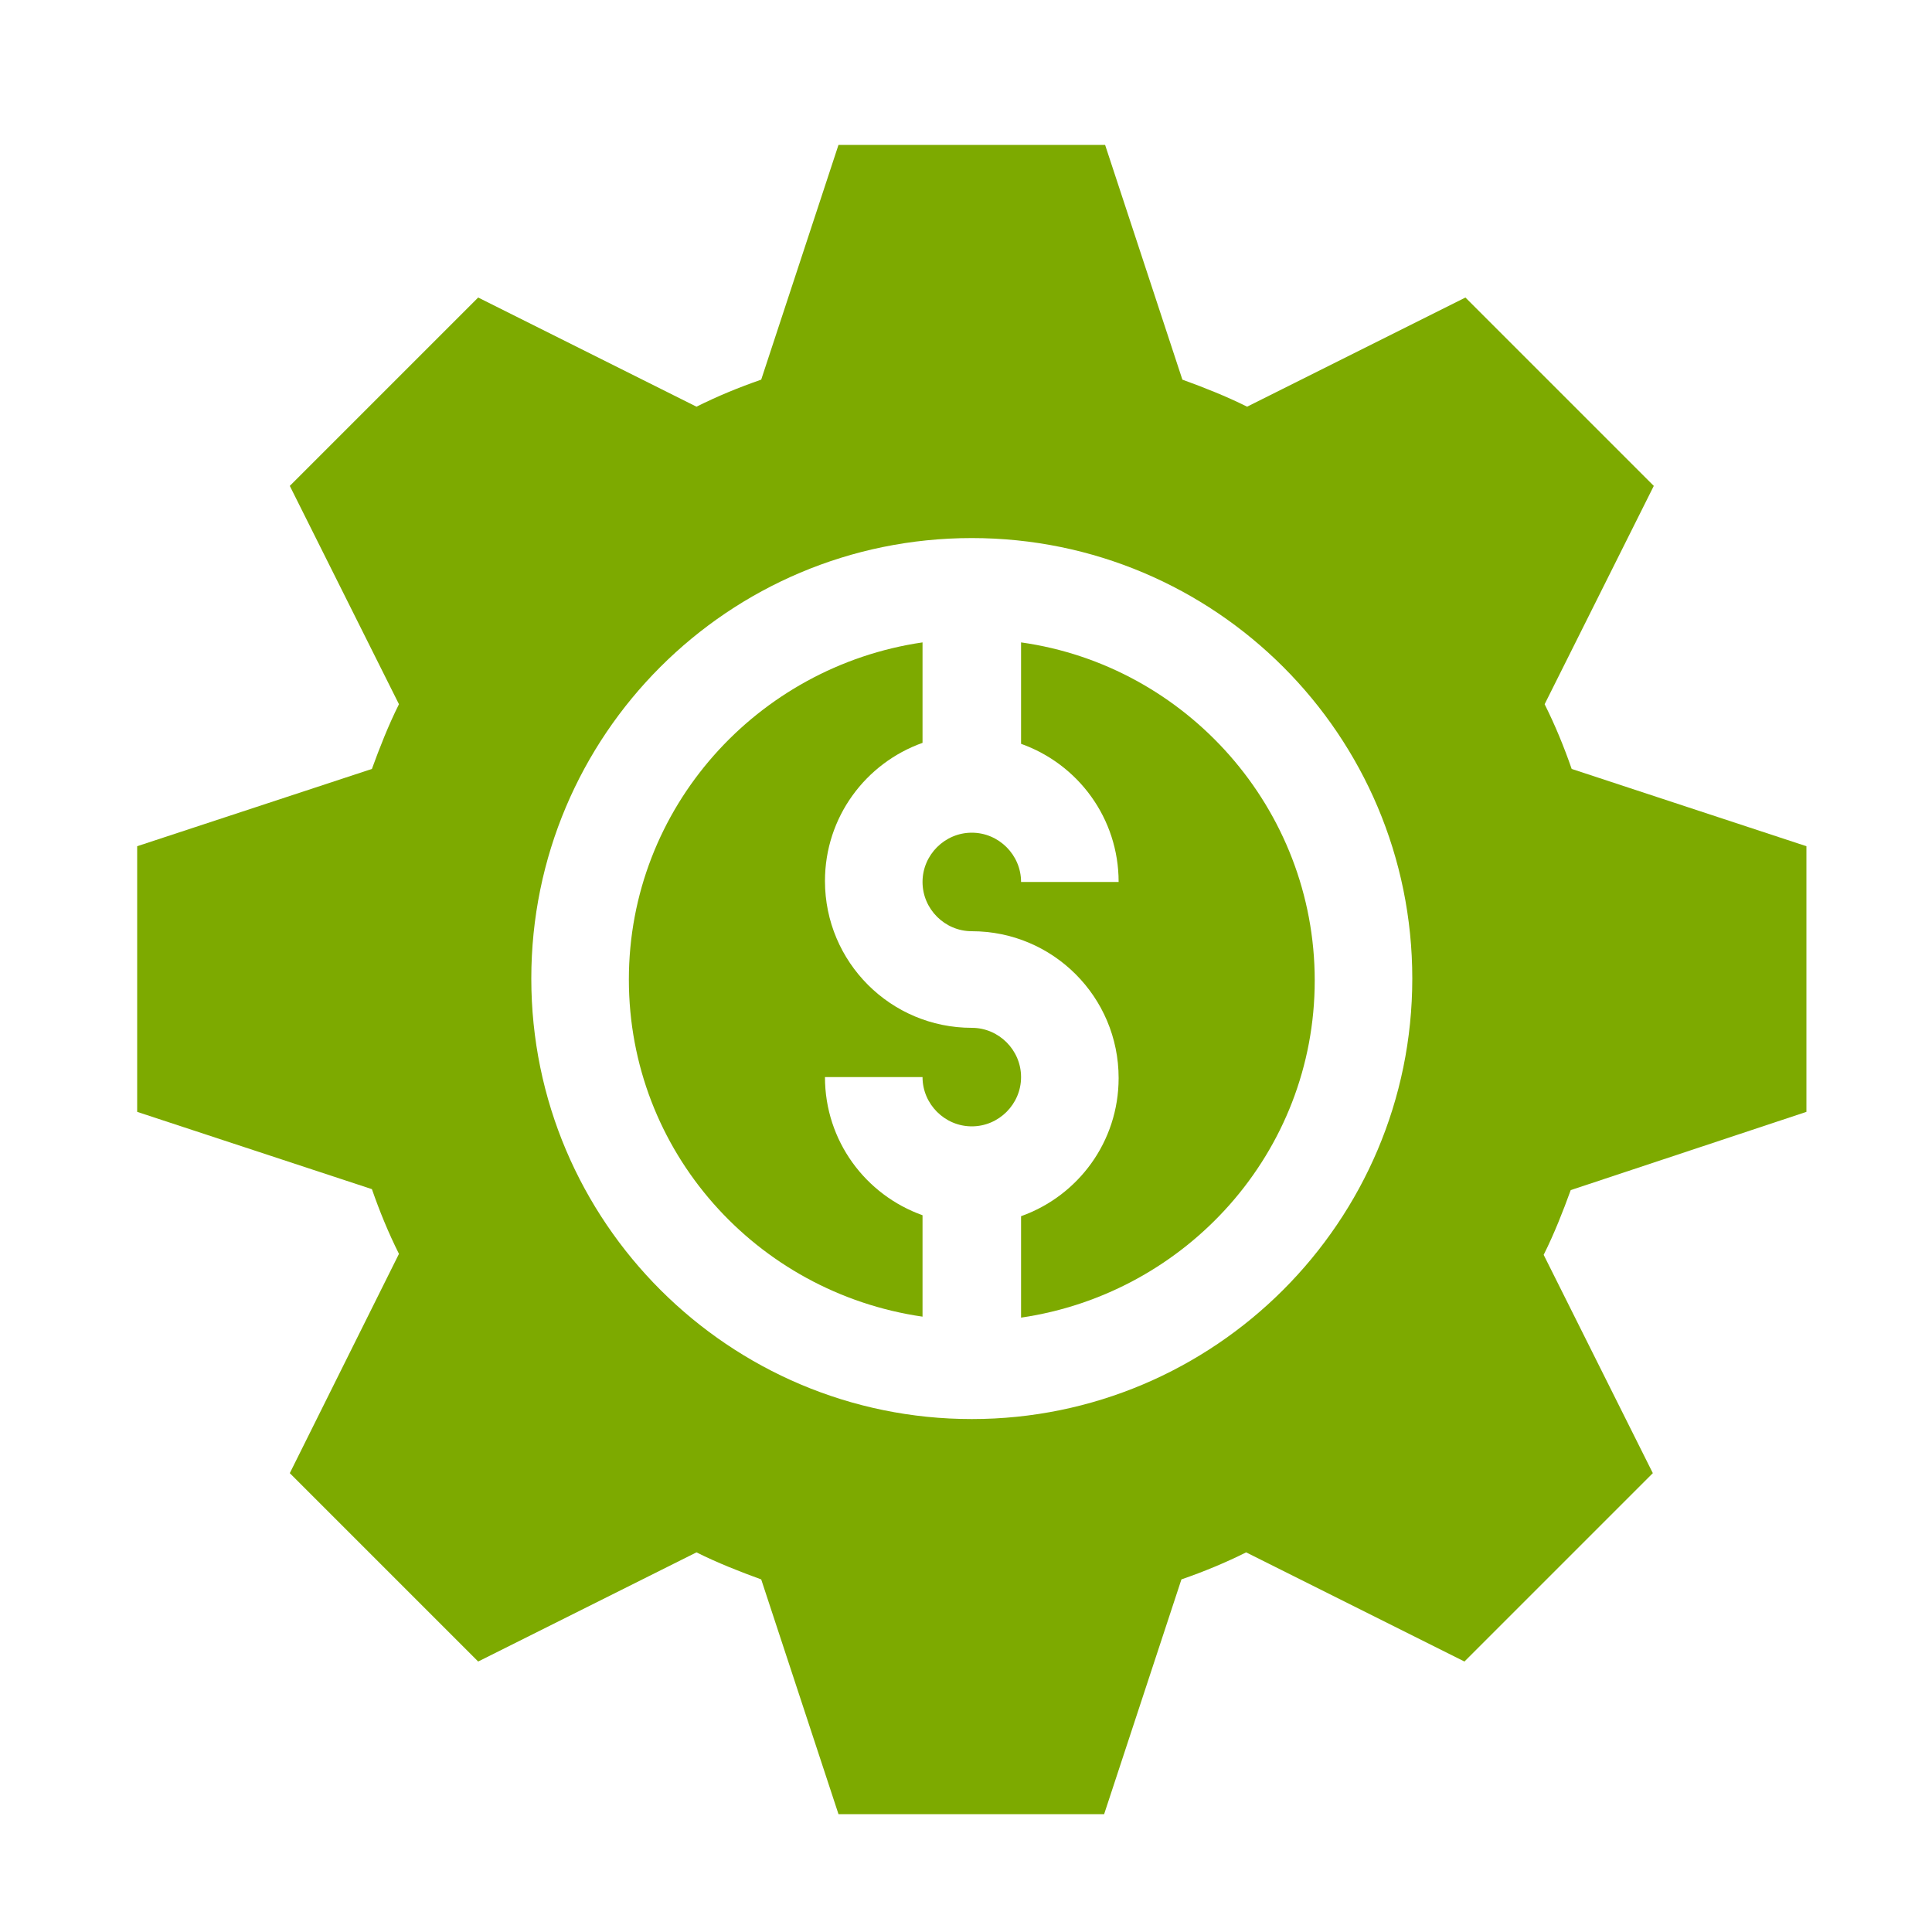 <?xml version="1.0" encoding="utf-8"?>
<!-- Generator: Adobe Illustrator 24.0.2, SVG Export Plug-In . SVG Version: 6.00 Build 0)  -->
<svg version="1.1" id="Layer_1" xmlns="http://www.w3.org/2000/svg" xmlns:xlink="http://www.w3.org/1999/xlink" x="0px" y="0px"
	 viewBox="0 0 200 200" style="enable-background:new 0 0 200 200;" xml:space="preserve">
<style type="text/css">
	.st0{display:none;}
	.st1{display:inline;fill:#7DAA00;}
	.st2{display:none;fill:#7DAA00;}
	.st3{display:inline;}
	.st4{fill:#7DAA00;}
	.st5{fill:#3D3C3C;}
	.st6{display:none;fill-rule:evenodd;clip-rule:evenodd;fill:#7DAA00;}
</style>
<g id="budding-leaves" transform="translate(-3.445)" class="st0">
	<path id="Path_31" class="st1" d="M32.4,118.4c28.6,32.3,58.4,14,68.1,6.4c-7.3-8-15.3-15.4-23.9-21.9c-13.4,5.2-37.4-4.6-37.4-4.6
		c10.8,2.8,22,3,32.9,0.6c-0.9-0.7-16.9-11.5-21.7-17.8C37,81.6,26,70.8,26,70.8c6.2,3.1,13,4.8,19.9,5.2C32.7,57.7,33.3,41,33.3,41
		c4.1,11.5,10,22.3,17.3,32.1c1.3-6.7,1.2-13.6-0.3-20.3c0,0,8.6,13.4,4.7,25.7c6.8,7.3,17.5,13.6,21.4,16.4
		c0.3-0.8,4.4-13.5,0.4-32.3c0,0,10.9,23.6,4.1,35.9c8.3,6,10.6,7.5,24.5,22.1c31.5-22.2,4.4-61.8-19.2-71.1
		C61.8,40,51.7,41.9,29.5,7.7C5.1,41.6,9.1,92.1,32.4,118.4z M167,115c-12,5-22.6,12.7-31.1,22.5c-0.1-0.2-0.2-0.4-0.3-0.7
		C122.6,92.9,194,99,194,99c-6.2,9.3-11.4,19.3-15.4,29.8c-6.4,18-32.3,33-41.7,11.6C145.2,130,155.4,121.4,167,115L167,115z
		 M100.5,124.9c0.1-0.1,4.9-4.2,4.9-4.2c12.2,12.7,17,23.5,18.2,37.2c3-7.4,7.2-14.3,12.4-20.3c0.3,1,0.7,2,1.1,2.9
		c-7.3,9.2-10.1,21.7-11.7,25.8c0,11.4-1.3,17.2-2.4,26.7c0,0-6.6,3.6-8.4-3.2C118.2,184,121.8,144.5,100.5,124.9z"/>
</g>
<path id="audit" class="st2" d="M148.9,19.9H121C116.9,8.4,104.3,2.3,92.7,6.4c-6.3,2.2-11.3,7.2-13.5,13.5H51
	c-12.2,0-22.1,9.9-22.2,22.2V172c0,12.2,9.9,22.1,22.2,22.2h97.9c12.2,0,22.1-9.9,22.1-22.2V42.1C171,29.8,161.1,19.9,148.9,19.9
	L148.9,19.9z M92.7,34.7v-7.4c-0.1-4.1,3.2-7.4,7.2-7.5c4.1-0.1,7.4,3.2,7.5,7.2c0,0.1,0,0.2,0,0.3v7.4h14.8v14.4H78V34.7H92.7z
	 M156.2,172c0,4.1-3.3,7.4-7.4,7.4H51c-4.1,0-7.4-3.3-7.4-7.4V42.1c0-4.1,3.3-7.4,7.4-7.4h12.2v29.2H137V34.7h11.8
	c4.1,0,7.4,3.3,7.4,7.4V172z M128.3,90.1l10.9,9.9l-47.3,52l-31.2-30.2L71,111.2l20.3,19.6L128.3,90.1z"/>
<g id="budding-leaves_1_" transform="translate(9.556 11.149)" class="st0">
	<path id="Path_31_1_" class="st1" d="M78.1,45.3c5.3,5.9,10.8,2.6,12.5,1.2c-1.3-1.5-2.8-2.8-4.4-4c-2.5,0.9-6.9-0.9-6.9-0.9
		c2,0.5,4.1,0.6,6.1,0.1c-1.5-0.9-2.8-2.1-4-3.3c-1.7-0.1-3.2-0.8-4.5-1.9c1.2,0.6,2.4,0.9,3.7,0.9c-1.4-1.8-2.2-4.1-2.3-6.5
		c0.8,2.1,1.8,4.1,3.2,5.9c0.3-1.2,0.2-2.5,0-3.7c0.9,1.4,1.2,3.1,0.9,4.7c1.2,1.2,2.5,2.1,3.9,3c0.5-1.9,0.6-4,0.1-5.9
		c0,0,2,4.4,0.8,6.6c1.7,1.2,3.2,2.5,4.5,4.1c5.8-4.1,0.8-11.4-3.5-13.1c-4.5-1.8-6.3-1.4-10.4-7.7C73.1,31.1,73.8,40.4,78.1,45.3z
		 M102.9,44.7c-2.2,0.9-4.2,2.3-5.7,4.1c0,0,0-0.1,0-0.1c-2.4-8.1,10.7-7,10.7-7c-1.2,1.7-2.1,3.5-2.8,5.5c-1.2,3.3-5.9,6.1-7.7,2.1
		C98.9,47.4,100.8,45.8,102.9,44.7z M90.7,46.5l0.9-0.8c1.9,1.8,3.1,4.2,3.3,6.8c0.6-1.4,1.3-2.6,2.3-3.8c0,0.2,0.1,0.3,0.2,0.6
		c-1,1.5-1.7,3.1-2.1,4.7c0,1.7-0.2,3.3-0.4,4.9c0,0-1.2,0.7-1.5-0.6C93.9,57.4,94.6,50.1,90.7,46.5z"/>
</g>
<path id="Path_32" class="st2" d="M189.3,171.7l-47.2-47.2c22.7-32.3,14.9-76.8-17.4-99.4S47.9,10.2,25.3,42.4s-14.9,76.8,17.4,99.4
	c12.1,8.5,26.5,13,41.3,13c14.8-0.1,29.3-4.8,41.3-13.5l47.2,47.2c4.8,4.2,12,4.2,16.9,0l0,0C193.3,184.2,192.5,176.8,189.3,171.7z
	 M83.9,138c-30.3,0-54.8-24.5-54.8-54.8s24.5-54.8,54.8-54.8s54.8,24.5,54.8,54.8c0.1,30.2-24.4,54.7-54.6,54.8
	C84.1,138,84,138,83.9,138z"/>
<g id="list-with-dots_1_" transform="translate(0 -54.817)" class="st0">
	<g id="Group_167" transform="translate(0 54.817)" class="st3">
		<path id="Path_33" class="st4" d="M31.4,81.1c-5-0.1-9.8,1.9-13.3,5.5c-7.3,7.4-7.3,19.2,0,26.6c3.5,3.6,8.3,5.6,13.3,5.5
			c5,0.1,9.8-1.9,13.3-5.5c7.3-7.4,7.3-19.2,0-26.6C41.2,83,36.4,81,31.4,81.1z"/>
		<path id="Path_34" class="st4" d="M31.4,31c-5-0.1-9.8,1.9-13.3,5.5c-7.3,7.4-7.3,19.2,0,26.6c3.5,3.6,8.3,5.6,13.3,5.5
			c5,0.1,9.8-1.9,13.3-5.5c7.3-7.4,7.3-19.2,0-26.6C41.2,32.9,36.4,30.9,31.4,31z"/>
		<path id="Path_35" class="st4" d="M31.4,131.1c-5-0.1-9.8,1.9-13.3,5.5c-7.3,7.4-7.3,19.2,0,26.6c3.5,3.6,8.3,5.6,13.3,5.5
			c5,0.1,9.8-1.9,13.3-5.5c7.3-7.4,7.3-19.2,0-26.6C41.2,133,36.4,131,31.4,131.1z"/>
		<path id="Path_36" class="st4" d="M186.9,38.2c-0.6-0.6-1.4-0.9-2.2-0.9H65.8c-1.7,0-3.1,1.4-3.1,3.1v18.8c0,1.7,1.4,3.1,3.1,3.1
			h118.9c1.7,0,3.1-1.4,3.1-3.1V40.4C187.8,39.6,187.5,38.8,186.9,38.2z"/>
		<path id="Path_37" class="st4" d="M184.7,87.3H65.8c-1.7,0-3.1,1.4-3.1,3.1v18.8c0,1.7,1.4,3.1,3.1,3.1h118.9
			c1.7,0,3.1-1.4,3.1-3.1V90.5C187.8,88.7,186.4,87.4,184.7,87.3L184.7,87.3z"/>
		<path id="Path_38" class="st4" d="M184.7,137.4H65.8c-1.7,0-3.1,1.4-3.1,3.1v18.8c0,1.7,1.4,3.1,3.1,3.1h118.9
			c1.7,0,3.1-1.4,3.1-3.1v-18.8C187.8,138.8,186.4,137.4,184.7,137.4L184.7,137.4z"/>
	</g>
</g>
<g id="plant" transform="translate(0 -0.208)" class="st0">
	<g id="Group_169" transform="translate(11.251 0.208)" class="st3">
		<g id="Group_168">
			<path id="Path_39" class="st4" d="M176.5,21.3c-0.6-1.3-1.9-2.2-3.3-2.2c-26.9,0-51.5,8.5-65.7,22.7C99.2,50,96,62.1,99,73.4
				c0.5,1.9,2.5,3.1,4.4,2.5c0.9-0.2,1.7-0.8,2.2-1.6c6.8-11.2,14.9-21.4,24.1-30.6c1.4-1.4,3.7-1.4,5.1,0c1.4,1.4,1.4,3.7,0,5.1
				c-2.8,2.8-5.3,5.5-7.6,8.2c-0.2,0.3-0.4,0.5-0.7,0.8c-10.3,11.7-18.7,25-24.8,39.4C96.9,82.6,88.2,57.6,80.2,47
				c5-7.2,4.1-17-2.1-23.3c-7.5-7.5-20-11.9-34.1-11.9c-2,0-3.6,1.6-3.6,3.6c0,1,0.4,1.9,1.1,2.6c3.3,3.3,4.3,9.7,5.3,15.9
				c1,6.3,2,12.2,5.5,15.7c6.1,6.1,15.5,7.1,22.8,2.5C83.4,63.8,94.3,97,98,109.8c0.4,1.5,1.9,2.6,3.4,2.6h0.1c1.6,0,3-1.2,3.4-2.7
				c1.8-6.1,4.2-12.1,7.1-17.7c13,9.3,30.8,7.8,42-3.5c6.1-6.1,8-17.5,10-29.5c2.1-12.9,4.3-26.3,11.7-33.7
				C176.7,24.2,177,22.6,176.5,21.3z"/>
		</g>
	</g>
	<g id="Group_171" transform="translate(0 25.005)" class="st3">
		<g id="Group_170">
			<path id="Path_40" class="st4" d="M57.7,74.3c-6.2-5.8-30.7-7.7-38.1-8.2c-1,0-1.9,0.3-2.7,1c-0.7,0.7-1.1,1.6-1.1,2.6v71.8
				c0,2,1.6,3.6,3.6,3.6h21.5c1.6,0,2.9-1,3.4-2.5c0.5-1.6,12.9-46.7,14.5-65.4C58.9,76.1,58.5,75,57.7,74.3z"/>
		</g>
	</g>
	<g id="Group_173" transform="translate(11.697 31.349)" class="st3">
		<g id="Group_172">
			<path id="Path_41" class="st4" d="M154.8,106.5l-25.1,10.7c-7,0.3-21.4-0.1-25.1-0.1c-3.6,0.1-22.3-5.9-19.4-7.1
				c1.7-0.3,3.3-0.3,5-0.1c16.4,1.4,43.1,4.7,43.1-7.2s-28.9-14.4-35.9-14.4S78.7,82,68.7,81.1c-4-0.4-9.5-0.9-15-1.3
				c-3,16.5-7.1,32.8-12.3,48.7l38,17.2c14.2,5.4,23.9,12.3,53.8,0c0,0,43.1-18.3,43.1-28.7C176.3,108.6,166.4,102.5,154.8,106.5z"
				/>
		</g>
	</g>
</g>
<path id="Path_42" class="st2" d="M165,73.9v91.6c0,11.9-9.7,21.6-21.6,21.6H35.2c-11.9,0-21.6-9.7-21.6-21.6V57.3
	c0-11.9,9.7-21.6,21.6-21.6h91.6l-21.6,21.6h-70v108.2h108.2v-70L165,73.9z M148.4,29.3l-7.6,7.6l22.9,22.9l7.6-7.6L148.4,29.3z
	 M163.7,14l-7.6,7.6l22.9,23l7.6-7.7L163.7,14z M64.3,113.4l22.9,22.9L156,67.5l-22.9-22.9L64.3,113.4z M56.9,143.8h21.6l-21.6-21.6
	V143.8z"/>
<g id="growth" transform="translate(0.002 -0.5)" class="st0">
	<path id="Path_43" class="st1" d="M176.5,168.1v-96h-41.6v96h-15V92.9H78.4v75.2h-15v-54.5H21.8v54.5H10.6v10.4h177.2v-10.4H176.5z
		"/>
	<path id="Path_44" class="st1" d="M35.9,94.1l117.4-51.8l-4.7,12.8l9.8,3.6l10.8-29.5l-29.3-10.7l-3.5,9.8l12.7,4.6L31.7,84.6
		L35.9,94.1z"/>
</g>
<g id="printer" transform="translate(0 -6.5)" class="st0">
	<g id="Group_174" transform="translate(0 6.5)" class="st3">
		<path id="Path_45" class="st4" d="M23.6,77.9h151.8c1.8,0.3,3.5-1,3.7-2.8c0.2-1.5-0.6-2.9-2-3.5c-2.5-0.9-30.7-11.5-35.6-11.5h-8
			V33.2H65.6V60h-8.1c-4.9,0-33.1,10.7-35.6,11.5c-1.7,0.7-2.5,2.6-1.8,4.3C20.7,77.3,22.1,78.1,23.6,77.9z M177.2,87.7H21.8
			c-4.9,0-9.8,5.8-9.8,10.7v31.3c0,4.9,4.9,10.7,9.8,10.7h17.7L31.6,185h135.7l-7.9-44.6h17.7c4.9,0,9.8-5.8,9.8-10.7V98.4
			C187,93.5,182.1,87.7,177.2,87.7z M49.5,167.2l12.5-58h75l12.5,58H49.5z"/>
	</g>
</g>
<path class="st2" d="M58.2,109.8c7.2,2.9,12,7.4,14.6,14.2c3.7,9.4,1.4,21.9-5.3,28.5c-4.9,4.8-11.1,6.7-17.7,6.9
	c-10.3,0.3-20.7,0.1-31,0.2c-1.1,0-1.5-0.3-1.4-1.4c0.1-0.5,0-1,0-1.5c0-30,0-59.9-0.1-89.9c0-2.2,0.6-2.7,2.7-2.6
	c7.8,0.1,15.6,0,23.4,0.1c6.3,0,12.4,0.9,18,4.2c3.3,2,5.9,4.7,7.6,8.2c4.5,9.1,2.5,22.4-4.2,28.9C63.1,107.3,61,108.5,58.2,109.8z
	 M24.4,133.2c0,6.2,0,12.5,0,18.7c0,1.1,0,1.9,1.5,1.8c8.2-0.2,16.4,0.4,24.6-0.3c5.7-0.5,10.8-2.6,13.9-7.8
	c4.4-7.4,4.6-15.2,0.7-22.8c-3.7-7.2-10.3-9.8-18-9.9c-6.9-0.1-13.8,0-20.7-0.1c-1.6,0-2.1,0.4-2,2C24.5,121,24.4,127.1,24.4,133.2z
	 M24.4,88.2c0,5.4,0,10.8,0,16.2c0,0.9-0.3,2,1.4,2c8-0.1,16.1,0.1,24.1-0.2c6.3-0.3,11.2-3.5,13.9-9.5C69.2,84.5,63,72.9,50,70.6
	c-1.4-0.2-2.8-0.4-4.2-0.4c-6.5-0.1-13,0-19.4-0.1c-1.5,0-2,0.3-1.9,1.9C24.5,77.4,24.4,82.8,24.4,88.2z"/>
<path class="st2" d="M117.6,149c-1.8,2-3.2,3.8-4.8,5.4c-5.8,5.6-14.8,7.1-22.2,3.8c-11-5-13.5-19.7-4.9-28.9
	c4.6-4.9,10.5-7.5,16.8-9.4c4.5-1.3,9-2.6,13.5-3.8c1.2-0.3,1.8-0.9,1.7-2.2c-0.1-1.6,0-3.1,0-4.7c0.1-5.5-2-9.9-7.1-12.2
	c-5.3-2.4-10.4-1.4-14.9,2.4c-1.9,1.6-3.4,3.6-4.5,5.8c-0.6,1.3-1.2,1.7-2.6,1c-5.1-2.5-5.5-0.8-1.8-6.2c4.6-6.7,11-10.4,19.4-10.1
	c10.6,0.4,18,7.9,18,18.5c0,12.3-0.1,24.6-0.2,36.9c0,4.1,0.4,8,1.6,11.9c0.6,2-0.1,2.3-1.8,2.3c-4.6,0.1-4.6,0.1-5.4-4.4
	C118.1,153.2,117.9,151.2,117.6,149z M117.5,131C117.5,131,117.6,131,117.5,131c0-2.7,0-5.4,0.1-8.1c0-1.2-0.2-1.6-1.5-1.2
	c-3,0.8-6.1,1.4-9,2.4c-5.4,1.7-10.8,3.5-15.1,7.4c-4.6,4-6.1,11.1-3.6,15.9c2.5,4.9,8.6,7.5,14.5,6.2c4.6-1,7.8-4,10.7-7.5
	c2.5-3.1,4.8-6.2,4-10.6C117.3,134,117.5,132.5,117.5,131z"/>
<path class="st2" d="M136,111.9c0-15.1,0-30.2,0-45.3c0-2,0.5-2.5,2.4-2.4c4.2,0.1,4.2,0,4.2,4.2c0,29.5,0,59.1,0.1,88.6
	c0,2.1-0.5,2.6-2.5,2.5c-4.1-0.2-4.1,0-4.1-4.1C136,140.9,136,126.4,136,111.9z"/>
<path class="st2" d="M172.3,112.1c0,15,0,30,0,45.1c0,1.9-0.5,2.5-2.4,2.4c-4.2-0.2-4.2,0-4.2-4.2c0-29.5,0-59.1,0-88.6
	c0-2.1,0.5-2.6,2.5-2.5c4.1,0.2,4.1,0,4.1,4.1C172.3,82.9,172.3,97.5,172.3,112.1z"/>
<path class="st2" d="M126.5,47.3c0-7.1,5.6-12.9,12.7-12.9c7.2,0,13,5.7,13,12.9c0,7.1-5.9,13-13.1,12.9
	C132.1,60.2,126.5,54.5,126.5,47.3z"/>
<path class="st2" d="M181.9,47.3c0,7.2-5.8,13-13,12.9c-7.1-0.1-12.7-5.8-12.7-12.9c-0.1-7.1,5.8-12.9,13-12.9
	C176.3,34.5,182,40.3,181.9,47.3z"/>
<path class="st2" d="M144.4,181.7l-25-27.3l10.6-10.6l14.5,14.5l32.7-32.7l10.6,12.8 M106.2,181.7h-71c-10,0-18.2-8.1-18.2-18.2
	V36.2C17,26.1,25.1,18,35.2,18h127.4c10,0,18.2,8.1,18.2,18.2v71c-8-4.6-17.4-7.3-27.3-7.3l-9.1,0.7v-9.8h-91V109h70
	c-15.3,10.1-24.5,27.2-24.5,45.5C98.9,164.4,101.6,173.7,106.2,181.7 M98.9,127.2H53.4v18.2h45.5 M144.4,54.4h-91v18.2h91"/>
<path class="st2" d="M118.7,9H31.1c-11.6,0-21,9.4-21,21v118.1c0,11.6,9.4,21,21,21h62c-6.7-9.1-10.6-20.3-10.6-32.4
	c0-30.5,24.8-55.2,55.2-55.2c0.6,0,1.3,0,1.9,0.1V30C139.7,18.4,130.3,9,118.7,9z M40.6,39.5h30.5c4.2,0,7.6,3.4,7.6,7.6
	s-3.4,7.6-7.6,7.6H40.6c-4.2,0-7.6-3.4-7.6-7.6S36.4,39.5,40.6,39.5z M78.7,115.7H40.6c-4.2,0-7.6-3.4-7.6-7.6s3.4-7.6,7.6-7.6h38.1
	c4.2,0,7.6,3.4,7.6,7.6S82.9,115.7,78.7,115.7z M109.2,85.2H40.6c-4.2,0-7.6-3.4-7.6-7.6s3.4-7.6,7.6-7.6h68.6
	c4.2,0,7.6,3.4,7.6,7.6S113.4,85.2,109.2,85.2z"/>
<path class="st2" d="M137.8,176.6c-22.1,0-40-17.9-40-40s17.9-40,40-40s40,17.9,40,40S159.8,176.6,137.8,176.6z M137.8,111.9
	c-13.7,0-24.8,11.1-24.8,24.8s11.1,24.8,24.8,24.8s24.8-11.1,24.8-24.8S151.4,111.9,137.8,111.9z"/>
<path class="st2" d="M185.4,191.9c-2,0-3.9-0.7-5.4-2.2l-24.8-24.8c-3-3-3-7.8,0-10.8s7.8-3,10.8,0l24.8,24.8c3,3,3,7.8,0,10.8
	C189.3,191.1,187.3,191.9,185.4,191.9L185.4,191.9z"/>
<g class="st0">
	<path class="st1" d="M143.3,108.5c-22.7,0-41.3,18.5-41.3,41.3s18.5,41.3,41.3,41.3s41.3-18.5,41.3-41.3S166.1,108.5,143.3,108.5z
		 M168.8,156h-19.3v19.3h-12.4V156h-19.3v-12.4h19.3v-19.3h12.4v19.3h19.3V156z"/>
	<polygon class="st1" points="108,14.7 108,43.7 137.1,43.7 	"/>
	<path class="st1" d="M39.6,152.6v-12.4h50.9c1.1-5.9,3.1-11.5,6-16.6H39.6v-12.4H106c9.7-9.3,22.8-15.1,37.3-15.1V56.2H95.6V8.5
		H18.8v172.2h80.6c-5.6-8-9.2-17.6-9.7-28L39.6,152.6L39.6,152.6z M39.6,82.1h83v12.4h-83V82.1z"/>
</g>
<g class="st0">
	<g class="st3">
		<g>
			<polygon class="st5" points="63.7,26.1 52.4,12.6 12,46.5 23.3,60 			"/>
			<polygon class="st5" points="188,46.6 147.6,12.6 136.3,26.1 176.7,60 			"/>
			<path class="st5" d="M100,31.4c-43.8,0-79.2,35.5-79.2,79.2s35.4,79.2,79.2,79.2s79.2-35.5,79.2-79.2S143.7,31.4,100,31.4z
				 M100,172.2c-34,0-61.6-27.6-61.6-61.6S66,49,100,49s61.6,27.6,61.6,61.6S134.1,172.2,100,172.2z"/>
			<polygon class="st5" points="104.4,66.6 91.2,66.6 91.2,119.4 133,144.5 139.6,133.7 104.4,112.8 			"/>
		</g>
	</g>
</g>
<g class="st0">
	<g id="surface1_1_" class="st3">
		<path class="st4" d="M17.6,176.2H57c1.1,0.5,12.9,10.3,30.9,10.3H116c22.5,0,44-10.7,57.6-28.7l12.3-16.5c3.4-4.5,2.6-10.9-2-14.4
			c-4.3-3.2-10.3-2.7-13.8,1.2l-22.6,24.3c-2,2.1-4.7,3.2-7.6,3.2h-45c-2.9,0-5.1-2.3-5.1-5c0-2.9,2.3-5.2,5.1-5.2h41.7
			c5.7,0,10.3-4.6,10.3-10.3c0-5.7-4.6-10.3-10.3-10.3h-22.1c-1.1-0.1-2.3-0.5-3.1-1.2C95.9,110,74,107.1,55.6,116.1l-18,8.7h-20
			c-2.9,0-5.1,2.4-5.1,5.2v41C12.4,174,14.7,176.2,17.6,176.2z"/>
		<path class="st4" d="M93.9,103c8.3,2.3,16.1,6,22.8,11.5l19.9,0c9,0,16.6,5.8,19.4,13.8l6.7-7.1c0.1-0.1,0.3-0.2,0.4-0.3
			c-6.7-14.4-20.4-24.7-36.8-26.5V83c14.2,0,25.7-11.5,25.7-25.7c0-2.8-2.3-5.1-5.1-5.1c-8.5,0-15.9,4.1-20.6,10.4V41.9
			c14.2,0,25.7-11.5,25.7-25.7c0-2.8-2.3-5.1-5.1-5.1c-8.5,0-15.9,4.1-20.6,10.4v-5.3c0-2.8-2.3-5.1-5.1-5.1c-2.8,0-5.1,2.3-5.1,5.1
			v5.3C111.3,15.1,103.9,11,95.4,11c-2.8,0-5.1,2.3-5.1,5.1c0,14.2,11.5,25.7,25.7,25.7v20.7c-4.7-6.3-12.1-10.4-20.6-10.4
			c-2.8,0-5.1,2.3-5.1,5.1C90.3,71.5,101.8,83,116,83v11.4C107.8,95.3,100.2,98.4,93.9,103z"/>
	</g>
</g>
<g id="_x30_14---Planting-Seeds" class="st0">
	<path id="Shape" class="st1" d="M187.4,152h-46.8c-5.3,0-10,3.5-11.5,8.7c-3.8,12.7-15.5,21.4-28.7,21.4s-24.9-8.7-28.7-21.4
		c-1.5-5.1-6.2-8.7-11.5-8.7H13.4c-1.7,0-3,1.3-3,3v30c0,1.7,1.3,3,3,3h174c1.7,0,3-1.3,3-3v-30C190.4,153.3,189.1,152,187.4,152z"
		/>
	<path class="st1" d="M10.4,56v54c0,1.7,1.3,3,3,3h18c1.7,0,3-1.3,3-3V56c0-1.7-1.3-3-3-3h-18C11.8,53,10.4,54.3,10.4,56z"/>
	<path class="st1" d="M80.9,125c-1.8,0-3.5,1.1-4.2,2.8s-0.3,3.6,1,4.9c1.3,1.3,3.2,1.7,4.9,1c1.7-0.7,2.8-2.3,2.8-4.2
		C85.4,127,83.4,125,80.9,125L80.9,125z"/>
	<path class="st1" d="M80.9,83c-1.8,0-3.5,1.1-4.2,2.8s-0.3,3.6,1,4.9c1.3,1.3,3.2,1.7,4.9,1c1.7-0.7,2.8-2.3,2.8-4.2
		C85.4,85,83.4,83,80.9,83L80.9,83z"/>
	<path class="st1" d="M80.9,83c-1.8,0-3.5,1.1-4.2,2.8s-0.3,3.6,1,4.9c1.3,1.3,3.2,1.7,4.9,1c1.7-0.7,2.8-2.3,2.8-4.2
		C85.4,85,83.4,83,80.9,83L80.9,83z"/>
	<path class="st1" d="M88.4,121.8H142c3.5,0.1,6.3-2.7,6.5-6.2c-0.1-1.5-0.7-2.9-1.8-3.9c-1.1-1.1-2.6-1.8-4.2-1.8h-12
		c-1.7,0-3-1.3-3-3s1.3-3,3-3H163c1.7,0,3.3-0.6,4.5-1.8s1.9-2.8,1.9-4.5c-0.1-1.5-0.7-2.9-1.8-3.9c-1.1-1.1-2.6-1.8-4.2-1.8h-33
		c-1.7,0-3-1.3-3-3s1.3-3,3-3H178c1.7,0,3.3-0.6,4.5-1.8s1.9-2.8,1.9-4.5c-0.1-1.5-0.7-2.9-1.8-3.9c-1.1-1.1-2.6-1.8-4.2-1.8h-48
		c-1.7,0-3-1.3-3-3s1.3-3,3-3H160c1.7,0,3.3-0.6,4.5-1.8s1.9-2.8,1.9-4.5c-0.1-1.5-0.7-2.9-1.8-3.9c-1.1-1.1-2.6-1.8-4.2-1.8h-58.7
		c-1.3,5.5-4.2,10.4-8.5,14.1c-0.5,0.5-1.2,0.8-1.9,0.9c-1.2,0-2.3-0.8-2.8-1.9s-0.1-2.5,0.8-3.3c3.8-3.3,6.3-8,7-13
		c0.2-1.3,0.2-2.6,0.2-3.9C96.4,41.6,100.5,35,107,32l14-6.5c1.5-0.7,2.6-1.9,3.2-3.4c0.6-1.5,0.5-3.2-0.2-4.6c-1.4-3-4.9-4.3-8-3
		L72.4,35c-5.8,2.9-10.9,7.2-14.7,12.4c-3.6,5.3-8.9,9.1-15,10.8c-1.3,0.4-2.2,1.6-2.1,3v45.1c0,1.1,0.6,2.2,1.6,2.7"/>
	<circle class="st1" cx="80.9" cy="87.5" r="10.5"/>
	<circle class="st1" cx="104.9" cy="105.5" r="10.5"/>
	<circle class="st1" cx="104.9" cy="105.5" r="4.5"/>
	<path class="st1" d="M80.9,83c-1.8,0-3.5,1.1-4.2,2.8s-0.3,3.6,1,4.9c1.3,1.3,3.2,1.7,4.9,1c1.7-0.7,2.8-2.3,2.8-4.2
		C85.4,85,83.4,83,80.9,83L80.9,83z"/>
	<circle id="Oval" class="st1" cx="104.9" cy="153.5" r="10.5"/>
</g>
<g class="st0">
	<path id="Shape_12_" class="st1" d="M39.1,80.2c-7.5,37.6-11.6,75.9-12.2,114.2h6.7c0-4.6,0.3-13.1,0.9-24
		c1.5-28.4,4.9-56.7,10.2-84.6C42.8,84,40.8,82.1,39.1,80.2z"/>
	<path id="Shape_2_" class="st1" d="M112.5,76.9c1.1-5.5,1.6-11.2,1.6-16.8c0-21.5-9.5-42.5-20.2-46.4v60.8c2.2-0.7,4.4-1,6.7-1
		C104.9,73.5,109,74.7,112.5,76.9z"/>
	<path id="Shape_5_" class="st1" d="M84.7,80L31.9,49.5c-1,5.6,1.9,13.4,7.6,20.9c0.1,0.1,0.2,0.3,0.3,0.4
		c6.1,7.9,13.6,14.5,22.1,19.5c4.8,2.7,9.9,5,15.2,6.7C77.3,90.6,79.9,84.4,84.7,80z"/>
	<path id="Shape_6_" class="st1" d="M52.8,53.8c1-3.4,2.1-6.7,3.4-9.8c0-0.1,0-0.3,0-0.4c2-5.7,4.3-11.3,6.9-16.8
		c1.4-3,2.9-5.9,4.5-8.7c0.6-1,0.6-2.3,0-3.4c-0.6-1-1.6-1.7-2.8-1.6c-1.2,0-2.3,0.6-2.9,1.6c-1.8,3.1-3.4,6.4-5.1,9.7v0.3
		c-1,2.1-2,4.2-2.9,6.4c-2.5,6-4.9,12.5-7,19.3L52.8,53.8z"/>
	<path id="Shape_7_" class="st1" d="M51.3,24.5c0.5-1.2,1-2.4,1.6-3.5c-1.1-3.7-6.9-17.7-30.1-16.6C27.3,16.3,38.6,24.3,51.3,24.5z"
		/>
	<path id="Shape_1_" class="st1" d="M61.8,37.8c-0.3,1.1-0.6,2.3-0.9,3.3c1.5,3.1,8.6,14.6,28.9,10.3C84.2,41.5,73.1,36.1,61.8,37.8
		z"/>
	<path id="Shape_8_" class="st1" d="M123.6,102.5c-1.1,4.4-3.4,8.5-6.7,11.6l9.6,5.5l6.7-11.6L123.6,102.5z"/>
	<path id="Shape_9_" class="st1" d="M112.3,84.9c-5.3-5-13.2-6.1-19.7-2.6l-0.3,0.2C87.2,85.5,84,91,84,97c0,1.3,0.2,2.6,0.5,3.9
		c1.1,4.5,4,8.3,7.9,10.6c5.2,3,11.6,3,16.8,0c4.6-2.6,7.7-7.3,8.4-12.5c0.7-5.3-1.2-10.5-5-14.2L112.3,84.9z M100.8,107.1
		c-5.6,0-10.1-4.5-10.1-10.1c0-5.6,4.5-10.1,10.1-10.1c5.6,0,10.1,4.5,10.1,10.1C110.8,102.6,106.3,107.1,100.8,107.1z"/>
	<path id="Shape_10_" class="st1" d="M187.3,135.3l-43.7-25.2c-0.5-0.3-1.1-0.4-1.7-0.4c-0.6,0-1.1,0.2-1.6,0.4
		c-0.5,0.3-0.9,0.7-1.2,1.2l-6.7,11.6c-0.4,0.8-0.6,1.7-0.3,2.6c0.2,0.9,0.8,1.6,1.6,2l43.7,25.2c1.6,0.9,3.6,0.4,4.6-1.2l6.7-11.6
		c0.4-0.8,0.5-1.7,0.3-2.6S188,135.8,187.3,135.3L187.3,135.3z"/>
	<path id="Rectangle-path" class="st1" d="M94,137.3h13.4c1.9,0,3.4,1.5,3.4,3.4v50.4c0,1.9-1.5,3.4-3.4,3.4H94
		c-1.9,0-3.4-1.5-3.4-3.4v-50.4C90.7,138.8,92.2,137.3,94,137.3z"/>
	<circle id="Oval_1_" class="st1" cx="102.4" cy="96.3" r="15"/>
	<path id="Shape_11_" class="st1" d="M107.5,119.5c-4.4,1.3-9.1,1.3-13.4,0v11.1h13.4V119.5z"/>
</g>
<g class="st0">
	<path class="st1" d="M94.3,139.4h12.1v12.1H94.3V139.4z"/>
	<path class="st1" d="M94.3,96.7h12.1v12.1H94.3V96.7z"/>
	<path class="st1" d="M49,139.4h12.1v12.1H49V139.4z"/>
	<path class="st1" d="M139.5,96.7h12.1v12.1h-12.1V96.7z"/>
	<path class="st1" d="M70.8,18.1c0-2.8-2.2-5.1-5-5.1c-2.8,0-5,2.3-5,5.1v10.6h10V18.1z"/>
	<path class="st1" d="M93.9,18.1c0-2.8-2.2-5.1-5-5.1c-2.8,0-5,2.3-5,5.1v10.6h10V18.1z"/>
	<path class="st1" d="M117,18.1c0-2.8-2.2-5.1-5-5.1c-2.8,0-5,2.3-5,5.1v10.6h10V18.1z"/>
	<path class="st1" d="M140.1,18.1c0-2.8-2.2-5.1-5-5.1c-2.8,0-5,2.3-5,5.1v10.6h10V18.1z"/>
	<path class="st1" d="M163.3,18.1c0-2.8-2.2-5.1-5-5.1s-5,2.3-5,5.1v10.6h10V18.1z"/>
	<g class="st3">
		<path class="st4" d="M49,96.7h12.1v12.1H49V96.7z"/>
		<path class="st4" d="M186,33.8c0-2.8-2.2-5.1-5-5.1h-17.7v15.7c0,2.8-2.2,5.1-5,5.1s-5-2.3-5-5.1V28.7h-13.1v15.7
			c0,2.8-2.2,5.1-5,5.1c-2.8,0-5-2.3-5-5.1V28.7H117v15.7c0,2.8-2.2,5.1-5,5.1c-2.8,0-5-2.3-5-5.1V28.7H93.9v15.7
			c0,2.8-2.2,5.1-5,5.1c-2.8,0-5-2.3-5-5.1V28.7H70.8v15.7c0,2.8-2.2,5.1-5,5.1c-2.8,0-5-2.3-5-5.1V28.7H47.6v15.7
			c0,2.8-2.2,5.1-5,5.1c-2.8,0-5-2.3-5-5.1V28.7H19.5c-2.8,0-5,2.3-5,5.1v30H186V33.8z"/>
		<path class="st4" d="M47.6,18.1c0-2.8-2.2-5.1-5-5.1c-2.8,0-5,2.3-5,5.1v10.6h10V18.1z"/>
		<path class="st4" d="M14.5,74v92c0,11.6,9.3,21,20.7,21h130c11.4,0,20.7-9.4,20.7-21V74H14.5z M129.4,91.6c0-2.8,2.2-5.1,5-5.1
			h22.1c2.8,0,5,2.3,5,5.1v22.2c0,2.8-2.2,5.1-5,5.1h-22.1c-2.8,0-5-2.3-5-5.1V91.6z M71.1,156.5c0,2.8-2.2,5.1-5,5.1H44
			c-2.8,0-5-2.3-5-5.1v-22.2c0-2.8,2.2-5.1,5-5.1h22.1c2.8,0,5,2.3,5,5.1V156.5z M71.1,113.9c0,2.8-2.2,5.1-5,5.1H44
			c-2.8,0-5-2.3-5-5.1V91.6c0-2.8,2.2-5.1,5-5.1h22.1c2.8,0,5,2.3,5,5.1V113.9z M116.4,156.5c0,2.8-2.2,5.1-5,5.1H89.2
			c-2.8,0-5-2.3-5-5.1v-22.2c0-2.8,2.2-5.1,5-5.1h22.1c2.8,0,5,2.3,5,5.1V156.5z M116.4,113.9c0,2.8-2.2,5.1-5,5.1H89.2
			c-2.8,0-5-2.3-5-5.1V91.6c0-2.8,2.2-5.1,5-5.1h22.1c2.8,0,5,2.3,5,5.1V113.9z M161.2,149.2c-1.3,3.8-6.7,7-8.7,2.5
			c-1.1,1.7-1.9,3.5-2.4,5.4c0,1.9-0.2,3.8-0.5,5.6c0,0-1.4,0.8-1.7-0.7c0.7-1.2,1.5-9.5-2.9-13.7c-2,1.6-8.2,5.4-14.2-1.4
			c-4.9-5.5-5.7-16.2-0.5-23.3c4.6,7.2,6.7,6.8,11.8,8.8c4.9,2,10.6,10.3,4,15c-1.5-1.8-3.2-3.3-5.1-4.7c1.4-2.6-0.9-7.6-0.9-7.6
			c0.5,2.3,0.5,4.6-0.1,6.8c-1.6-1-3.1-2.2-4.4-3.5c0.4-1.9,0-3.8-1-5.4c0.3,1.4,0.3,2.8,0,4.3c-1.5-2.1-2.8-4.3-3.6-6.8
			c0.1,2.7,1,5.3,2.6,7.4c-1.4,0-2.8-0.4-4.2-1.1c1.4,1.3,3.2,2.1,5.1,2.2c1.4,1.4,2.9,2.7,4.5,3.8c-2.3,0.5-4.6,0.4-6.9-0.1
			c0,0,5,2.1,7.8,1c1.8,1.4,3.5,2.9,5,4.6l1-0.9c2.2,2.1,3.5,4.9,3.8,7.8c0.6-1.6,1.5-3,2.6-4.3c0,0.2,0.1,0.4,0.2,0.6
			c1.7-2.2,3.9-4,6.3-5.3c-2.5,1.1-4.7,2.7-6.5,4.8c0,0,0-0.1,0-0.1c-2.7-9.3,12.1-8,12.1-8C163.1,144.8,162,147,161.2,149.2z"/>
	</g>
</g>
<path class="st6" d="M136.2,53.8c15,3.5,20.7,12.2,27.9,24.3h-27.9V53.8z M48.6,79.1c2.9,0,5.1,1.4,5.1,4.7c0,2.8-2.3,5.1-5,5.1
	H18.1c-2.8,0-5.1,2.3-5.1,5.1c0,2.8,2.3,5.1,5.1,5.1h45.6c2.8,0,5.1,2.3,5.1,5.1c0,2.8-2.3,5.1-5.1,5.1H18.1c-2.8,0-5.1,2.3-5.1,5.1
	c0,2.8,2.3,5.1,5.1,5.1h11.1v15.2c0,2.8,2.3,5.1,5.1,5.1h10.2c1.8,8.9,9.7,15.5,19,15.5s17.2-6.6,19-15.5h51.4
	c1.8,8.9,9.7,15.5,19,15.5c9.3,0,17.2-6.6,19-15.5h8.8c2.8,0,5.1-2.3,5.1-5.1v-30.4c0-14.9-15.7-15.8-15.7-15.9h-39
	c-2.8,0-5.1-2.3-5.1-5.1V52.8H34.3c-2.8,0-5.1,2.3-5.1,5.1V69h-6.1c-2.8,0-5.1,2.3-5.1,5.1s2.3,5.1,5.1,5.1H48.6z M159.4,129
	c3.6,3.6,3.6,9.5,0,13.1c-5.8,5.8-15.8,1.7-15.8-6.6C143.6,127.4,153.6,123.2,159.4,129z M70,129c3.6,3.6,3.6,9.5,0,13.1
	c-5.8,5.8-15.8,1.7-15.8-6.6C54.2,127.4,64.2,123.2,70,129z"/>
<g class="st0">
	<g class="st3">
		<path class="st4" d="M138,125.2h-8l-2.8-2.8c9.8-11.4,15.7-26.2,15.7-42.3c0-36-29.2-65.1-65.1-65.1S12.7,44.2,12.7,80.1
			s29.2,65.1,65.1,65.1c16.2,0,31-5.9,42.3-15.7l2.8,2.8v7.9l50.1,50l14.9-14.9L138,125.2z M77.9,125.2c-24.9,0-45.1-20.2-45.1-45.1
			S53,35,77.9,35S123,55.2,123,80.1S102.8,125.2,77.9,125.2z"/>
	</g>
</g>
<g class="st0">
	<path class="st1" d="M58.3,70.1c-0.6-0.4-1.1-0.8-1.6-1.2c-0.6-0.6-0.6-1.7,0-2.3c0.6-0.6,1.6-0.6,2.2,0c0.4,0.3,0.7,0.6,1.1,0.8
		c2.7,1.9,7.9,5.4,12.1,13.8c4.2-4.8,4.9-15.8-0.4-21.1c-6.2-6.2-18.2-6.9-26.8-6.9c-0.9,0-1.6,0.7-1.6,1.6c0,8.5,0.7,20.6,6.9,26.8
		c2.9,2.6,6.7,3.9,10.5,3.8c3.1,0.1,6.1-0.7,8.8-2.2C65.7,75.2,60.8,71.9,58.3,70.1z"/>
	<path class="st1" d="M112.4,59.7c-8.5,0-20.6,0.7-26.8,6.9c-4.6,4.6-4.7,13.3-1.9,18.7c3.8-5.3,8.9-9.6,14.9-12.5
		c0.8-0.4,1.8-0.1,2.2,0.7c0.4,0.7,0.2,1.6-0.6,2c0,0-0.1,0-0.1,0l-0.3,0.1c-6.4,3-11,7.4-14.2,12.4c3,2.5,6.9,3.9,10.9,3.7
		c3.9,0.2,7.7-1.2,10.5-3.8c6.2-6.2,6.9-18.2,6.9-26.8C114,60.4,113.2,59.7,112.4,59.7z"/>
	<path class="st1" d="M83.6,85.3c-2.9,4.1-5,8.8-6.2,13.8c-1.2-7.6-3.1-13.4-5.3-17.8c-0.1,0.2-0.3,0.3-0.4,0.4
		c-0.7,0.6-1.4,1.1-2.2,1.6c3.3,6.8,5.9,17,5.9,32.6c0,0.9,0.7,1.6,1.6,1.6c0.9,0,1.6-0.7,1.6-1.6c0-8.7,1.5-19.1,7-27.7
		c0,0,0,0-0.1-0.1C84.8,87.3,84.2,86.4,83.6,85.3z"/>
</g>
<g class="st0">
	<path class="st1" d="M99.4,13c-21.9,0-39.8,17.8-39.8,39.8c0,7.5,2.1,14.8,6.1,21.2l33.6,53.7l33.6-53.7c4-6.3,6.1-13.7,6.1-21.2
		C139.2,30.8,121.3,13,99.4,13z M99.4,77.6c-13.7,0-24.8-11.1-24.8-24.8s11.1-24.8,24.8-24.8s24.8,11.1,24.8,24.8
		S113.1,77.6,99.4,77.6z"/>
	<path class="st1" d="M75.2,182.6h48.4l-3.8-30.1H79L75.2,182.6z"/>
	<path class="st1" d="M80.2,142.5h16.9L83,120.2L80.2,142.5z"/>
	<path class="st1" d="M128.5,142.5h39.1l-12.4-29.8h-30.5L128.5,142.5z"/>
	<path class="st1" d="M31.2,142.5h39l3.7-29.8H43.6L31.2,142.5z"/>
	<path class="st1" d="M101.8,142.5h16.7l-2.8-22L101.8,142.5z"/>
	<path class="st1" d="M68.9,152.5H27l-12.4,30.1h50.6L68.9,152.5z"/>
	<path class="st1" d="M171.8,152.5h-42l3.8,30.1h50.6L171.8,152.5z"/>
</g>
<g id="plant_1_" transform="translate(-50.001 -31)" class="st0">
	<path id="Path_150" class="st1" d="M227.3,45.9c-28.5,0.3-52.4,21.7-55.9,50H170c-3.5-28.3-27.4-49.7-55.9-50
		c0.1,28.5,21.2,52.6,49.5,56.4v85.6h-42.4v-35.4h7.1c7.8,0,14.1-6.3,14.1-14.1v-14.1h-14.1c-7.8,0-14.1,6.3-14.1,14.1
		c0-7.8-6.3-14.1-14.1-14.1H85.8v14.1c0,7.8,6.3,14.1,14.1,14.1h7.1v35.4H78.7v28.3h127.4v-28.3h-28.3v-85.6
		C206.1,98.5,227.2,74.4,227.3,45.9z"/>
	<path id="Path_151" class="st1" d="M227.3,45.9c-28.5,0.3-52.4,21.7-55.9,50H170c-3.5-28.3-27.4-49.7-55.9-50
		c0.1,28.5,21.2,52.6,49.5,56.4v85.6h-42.4v-35.4h7.1c7.8,0,14.1-6.3,14.1-14.1v-14.1h-14.1c-7.8,0-14.1,6.3-14.1,14.1
		c0-7.8-6.3-14.1-14.1-14.1H85.8v14.1c0,7.8,6.3,14.1,14.1,14.1h7.1v35.4H78.7v28.3h127.4v-28.3h-28.3v-85.6
		C206.1,98.5,227.2,74.4,227.3,45.9z"/>
</g>
<path id="greenhouse" class="st4" d="M-325-54l-88,27.5V-10h11v132h154V-10h11v-16.5L-325-54z M-270,100h-48.9
	c0.9-10.7,2-32.3-2.6-47.9c4.7,9.2,8.6,18.7,11.6,28.6c10.6-4.2,17.9-13.4,17.9-28.9C-292,26.4-325,1-325,1s-33,25.4-33,50.8
	c0,20.5,12.6,30,28.8,31.4c-0.1,6.3-0.4,12.2-0.8,16.8h-50V-16.3l55-15.7l55,15.7V100z"/>
<g class="st0">
	<path class="st1" d="M150.2,103.7c1,9.7-0.3,19.8-4.3,29.3v0l14,18.1c1.3,1.6,3.6,1.8,5.2,0.5c12.6-10.9,21-26.5,22.2-44.1
		c0.1-2.1-1.5-3.8-3.6-3.8L150.2,103.7L150.2,103.7z"/>
	<path class="st1" d="M115,11.6v44.3c11.9,5.1,21.8,14.1,28.1,25.3h40.8c2,0,3.6-1.7,3.6-3.7C185.9,39.9,155.9,9.9,118.7,8
		C116.6,7.9,115,9.5,115,11.6z"/>
	<path class="st1" d="M92.2,168.9c-32.5,0.3-59.3-26-59.5-58.4C32.4,77.8,59,51.1,91.6,51.1V33.7c0-2-1.7-3.7-3.7-3.6
		c-42.4,1.9-76.2,37-76.2,79.9c0,44.3,36.2,80.3,80.5,80c16.7-0.1,32.2-5.3,44.9-14.2c1.7-1.2,2-3.5,0.8-5.1L127.2,157
		C117.5,164.4,105.4,168.8,92.2,168.9L92.2,168.9z"/>
	<path class="st1" d="M43.4,110c0,26.6,21.6,48.2,48.2,48.2c26.6,0,48.2-21.6,48.2-48.2c0-26.6-21.6-48.2-48.2-48.2
		C65,61.8,43.4,83.4,43.4,110L43.4,110z M97,78v5.1c5.5,0,10.4,2.3,13.8,6c2,2.2,1.9,5.5-0.2,7.6c-2.1,2-5.5,1.9-7.6-0.2
		c-1.5-1.6-3.6-2.6-5.7-2.6c-4.3,0-7.3,0-11.6,0c-3,0-5.4,2.4-5.4,5.4c0,3,2.4,5.4,5.4,5.4h12c8.9,0,16.1,7.2,16.1,16.1
		c0,8.3-6.4,16.1-16.8,16.1v5.1c0,3-2.4,5.4-5.4,5.4c-3,0-5.4-2.4-5.4-5.4v-5.1c-3.8,0-7.5-0.4-11.8-3.4c-2.4-1.7-3-5-1.3-7.5
		c1.7-2.4,5-3,7.5-1.3c1.3,0.9,2.9,1.5,4.5,1.5h12.6c3,0,5.4-2.4,5.4-5.4c0-3-2.4-5.4-5.4-5.4c-5.3,0-6.4,0-12,0
		c-8.9,0-16.1-7.2-16.1-16.1c0-8.3,6.4-16.1,16.8-16.1V78c0-3,2.4-5.4,5.4-5.4C94.6,72.6,97,75,97,78L97,78z"/>
</g>
<g class="st0">
	<g class="st3">
		<g>
			<path class="st4" d="M69.8,96l54,54c0.2-4.8,0.5-15.4-1.4-28c-3.3-22.8-11.7-41.6-24.3-54.2C85.4,55.1,66.7,46.6,43.9,43.4
				c-17-2.4-30.2-1.2-30.8-1.2c-2.7,0.3-4.9,2.4-5.1,5.1c-0.1,0.6-1.3,13.8,1.2,30.8c3.3,22.8,11.7,41.6,24.3,54.2
				c12.6,12.6,31.4,21.1,54.2,24.3c8.4,1.2,15.9,1.5,21.4,1.5c2.8,0,5-0.1,6.6-0.2l-54-54c-2.2-2.2-2.2-5.8,0-8.1
				C64,93.8,67.6,93.8,69.8,96z"/>
		</g>
	</g>
	<g class="st3">
		<g>
			<path class="st4" d="M194.1,81.7c-0.3-2.7-2.4-4.9-5.1-5.1c-1.5-0.1-37.5-3.3-58.5,17.6c-0.8,0.8-1.6,1.7-2.3,2.5
				c2.5,7.3,4.3,15.2,5.5,23.6c0.4,2.7,0.7,5.3,0.9,7.7l14.9-14.9c2.2-2.2,5.8-2.2,8.1,0c2.2,2.2,2.2,5.8,0,8.1l-22.2,22.2
				c0,5.8-0.3,9.6-0.4,10.3c-0.1,1.3-0.4,2.6-0.8,3.9c12.6-1.2,30.1-5.2,42.4-17.4C197.4,119.2,194.3,83.2,194.1,81.7z"/>
		</g>
	</g>
</g>
<g class="st0">
	<g class="st3">
		<g>
			<path class="st4" d="M99.5,11.7c-3,0-5.5,2.5-5.5,5.5v16.4c0,3,2.5,5.5,5.5,5.5c3,0,5.5-2.5,5.5-5.5V17.1
				C105,14.1,102.5,11.7,99.5,11.7z"/>
		</g>
	</g>
	<g class="st3">
		<g>
			<path class="st4" d="M70.5,46.1l-11-11c-2.1-2.1-5.6-2.1-7.7,0c-2.1,2.1-2.1,5.6,0,7.7l11,11c2.1,2.1,5.6,2.1,7.7,0
				C72.6,51.7,72.6,48.3,70.5,46.1z"/>
		</g>
	</g>
	<g class="st3">
		<g>
			<path class="st4" d="M147.2,35.2c-2.1-2.1-5.6-2.1-7.7,0l-11,11c-2.1,2.1-2.1,5.6,0,7.7c2.1,2.1,5.6,2.1,7.7,0l11-11
				C149.3,40.8,149.3,37.3,147.2,35.2z"/>
		</g>
	</g>
	<g class="st3">
		<g>
			<path class="st4" d="M187.5,88.4h-16.8v76.7h16.8c3,0,5.5-2.5,5.5-5.5V93.8C193,90.8,190.5,88.4,187.5,88.4z"/>
		</g>
	</g>
	<g class="st3">
		<g>
			<path class="st4" d="M11.5,88.4c-3,0-5.5,2.5-5.5,5.5v65.7c0,3,2.5,5.5,5.5,5.5h16.8V88.4H11.5z"/>
		</g>
	</g>
	<g class="st3">
		<g>
			<path class="st4" d="M95.3,93.8c-4.2,0-7.9,2.3-9.8,6.1l-16.7,33.4c2.8,1.2,5.7,1.8,8.8,1.8c8.3,0,15.8-4.6,19.6-12.1l3.6-7.2
				h10.6c2.9,0,5.7,1.2,7.7,3.2l40.6,40.6V93.8H95.3z"/>
		</g>
	</g>
	<g class="st3">
		<g>
			<path class="st4" d="M111.4,126.7h-3.8l-0.3,0.6c-5.2,10.3-15.3,17.7-26.8,18.6c-8.5,0.7-14.4-1.7-21.3-4.9
				c-2.8-1.3-4.1-4.7-2.7-7.5L75.7,95c3.7-7.4,11.3-12.1,19.6-12.1H119c1.5-3.4,2.5-7,2.5-11c0-3-2.5-5.5-5.5-5.5H73.4
				c-6.2,0-11.9,3.5-14.7,9.1l-4.9,9.8c-0.9,1.9-2.8,3-4.9,3h-9.7v76.7h25.1l15.5,15.5c4.5,4.5,11,5.9,16.6,4.1l46.8-14.7
				c2.8-0.8,5.2-2.3,7.1-4.3L111.4,126.7z"/>
		</g>
	</g>
</g>
<g>
	<g>
		<g>
			<path class="st4" d="M105.7,66.5V77c5.9,2.1,10.1,7.7,10.1,14.3h-10.1c0-2.8-2.3-5.1-5.1-5.1c-2.8,0-5.1,2.3-5.1,5.1
				s2.3,5.1,5.1,5.1c8.4,0,15.2,6.8,15.2,15.2c0,6.6-4.2,12.2-10.1,14.3v10.5c17.1-2.5,30.4-17.1,30.4-34.9S122.8,68.9,105.7,66.5z"
				/>
		</g>
	</g>
	<g>
		<g>
			<path class="st4" d="M100.6,106.4c-8.4,0-15.2-6.8-15.2-15.2c0-6.6,4.2-12.2,10.1-14.3V66.5c-17.1,2.5-30.4,17.1-30.4,34.9
				s13.2,32.4,30.4,34.9v-10.5c-5.9-2.1-10.1-7.7-10.1-14.3h10.1c0,2.8,2.3,5.1,5.1,5.1c2.8,0,5.1-2.3,5.1-5.1
				S103.4,106.4,100.6,106.4z"/>
		</g>
	</g>
	<g>
		<g>
			<path class="st4" d="M187,115.1V87.6l-24.3-8c-0.8-2.3-1.7-4.5-2.8-6.7l11.3-22.6l-19.5-19.5l-22.6,11.3c-2.2-1.1-4.5-2-6.7-2.8
				l-8-24.3H86.8l-8,24.3c-2.3,0.8-4.5,1.7-6.7,2.8L49.5,30.8L30,50.3l11.3,22.6c-1.1,2.2-2,4.5-2.8,6.7l-24.3,8v27.5l24.3,8
				c0.8,2.3,1.7,4.5,2.8,6.7L30,152.5L49.5,172l22.6-11.3c2.2,1.1,4.5,2,6.7,2.8l8,24.3h27.5l8-24.3c2.3-0.8,4.5-1.7,6.7-2.8
				l22.6,11.3l19.5-19.5l-11.3-22.6c1.1-2.2,2-4.5,2.8-6.7L187,115.1z M100.6,146.9c-25.1,0-45.6-20.4-45.6-45.6
				s20.4-45.6,45.6-45.6s45.6,20.4,45.6,45.6S125.7,146.9,100.6,146.9z"/>
		</g>
	</g>
</g>
</svg>
